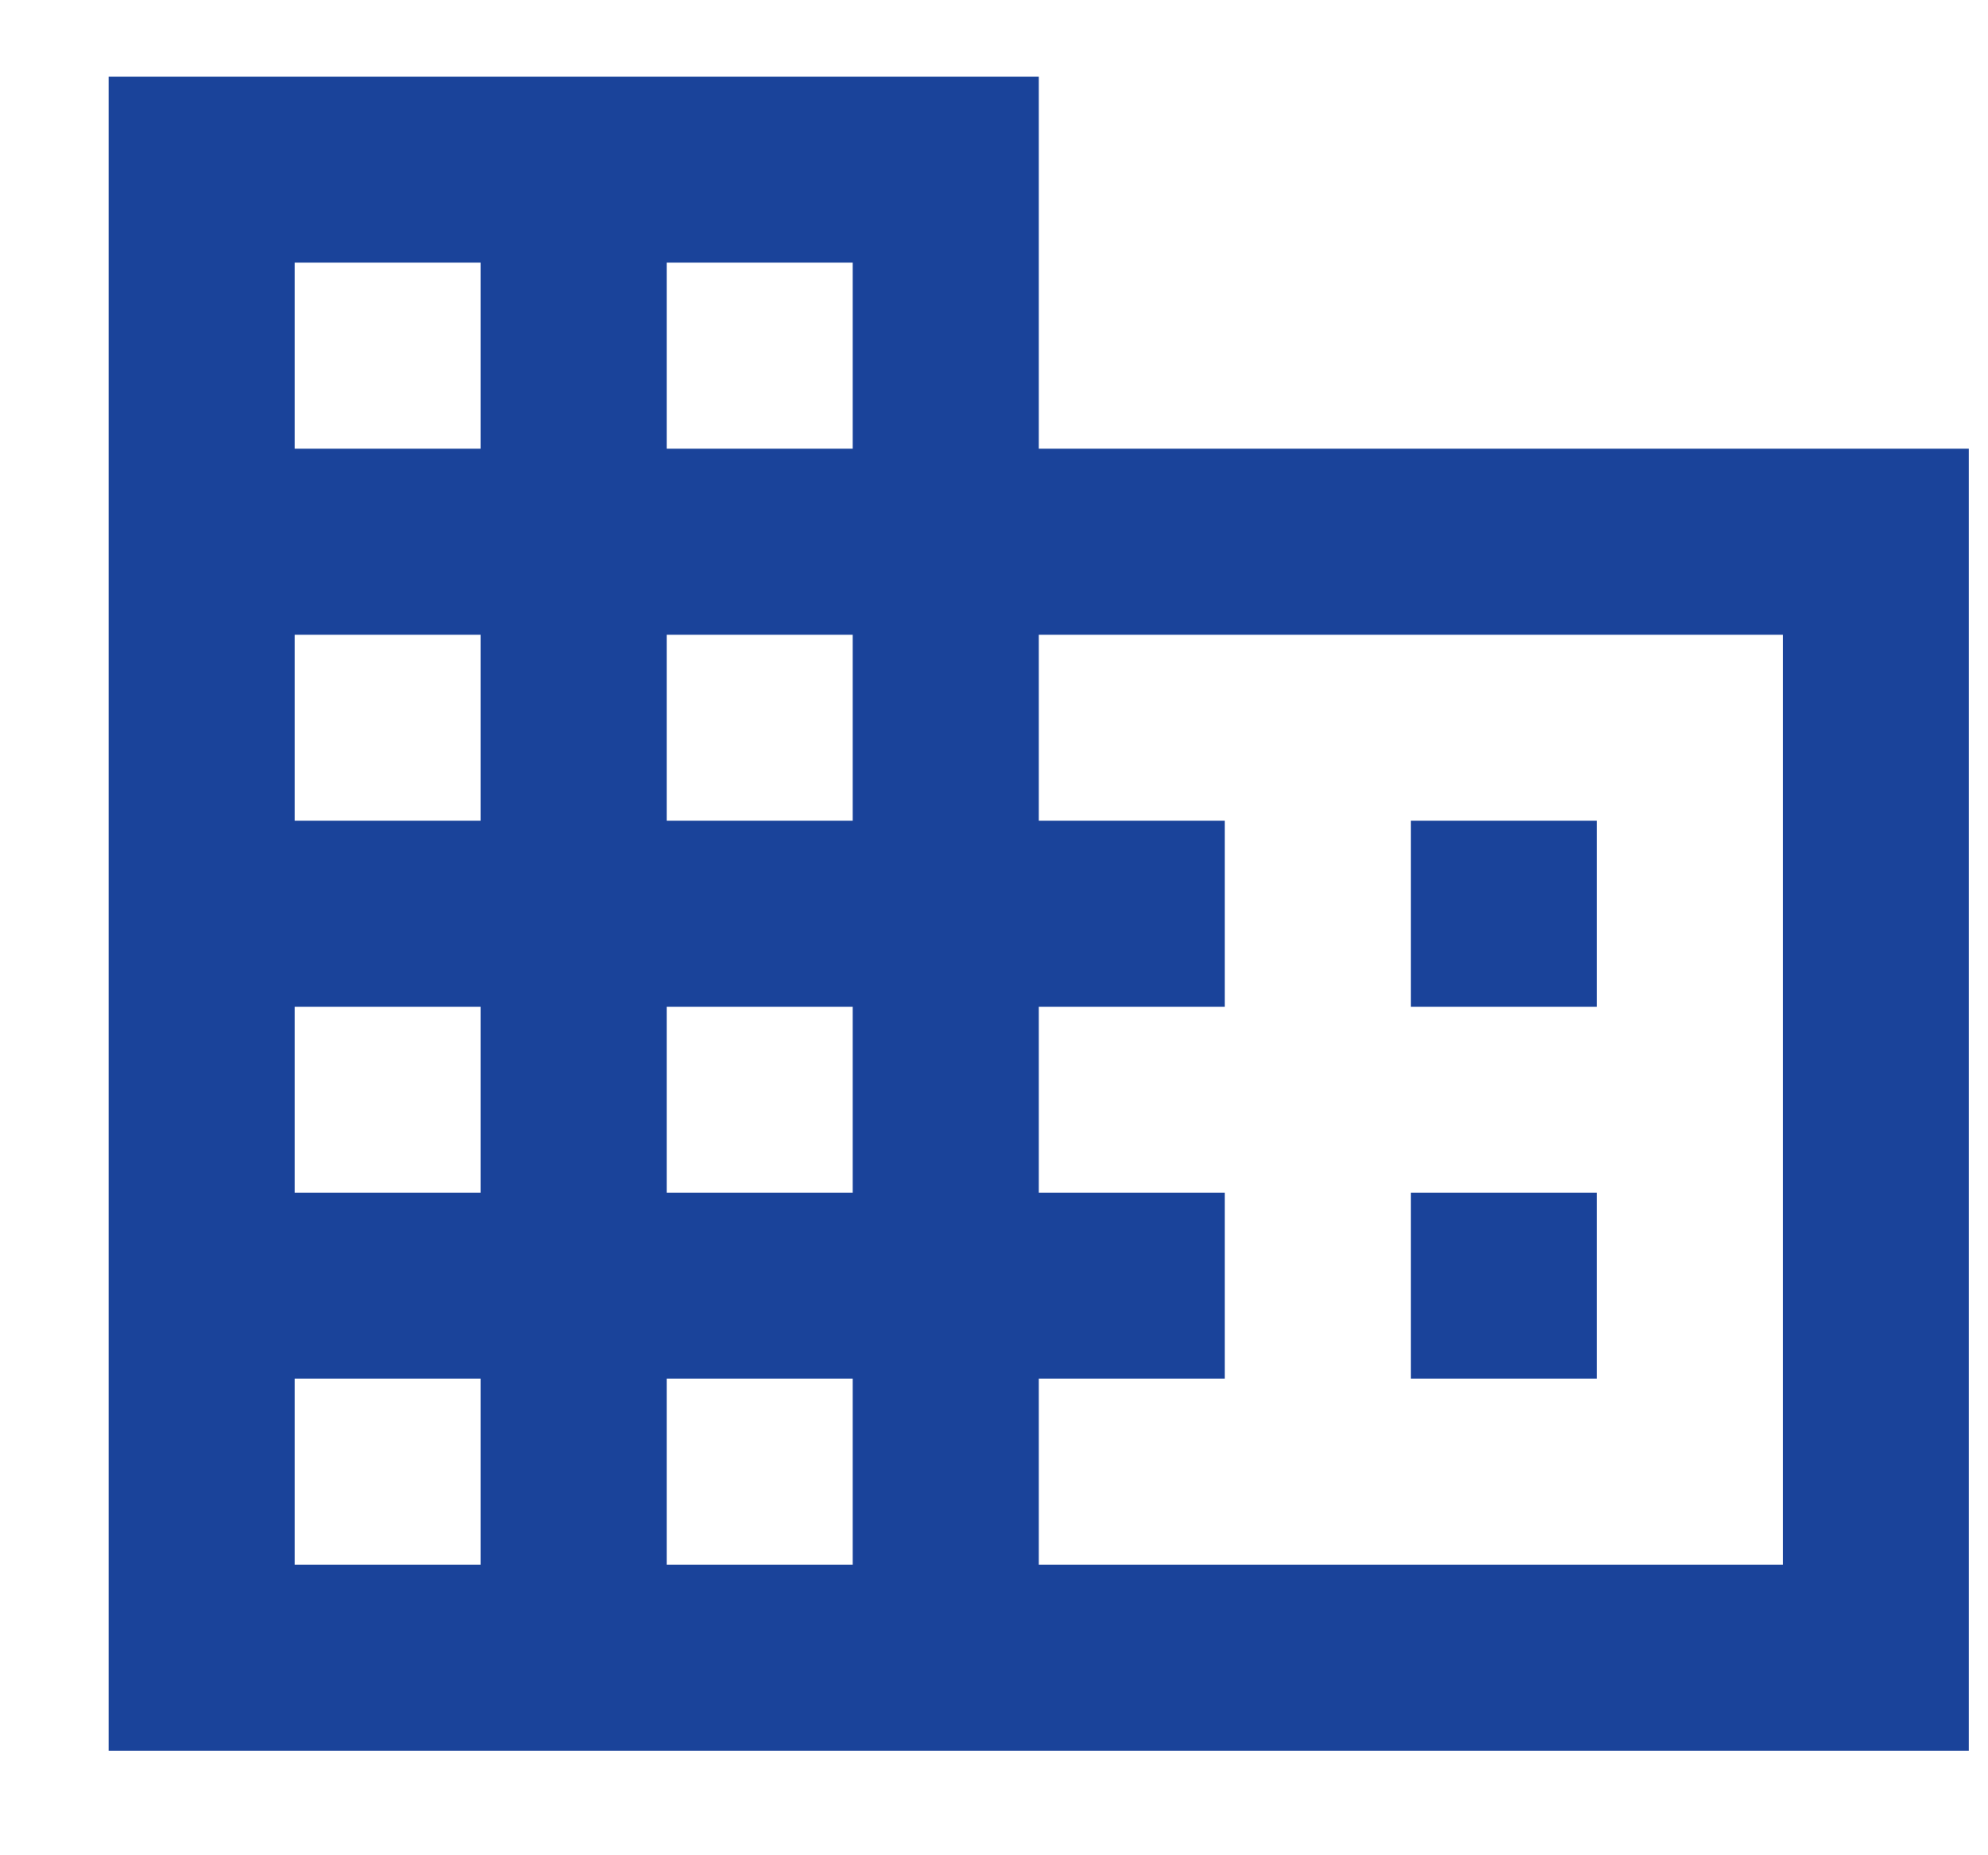 <svg width="15" height="14" viewBox="0 0 15 14" fill="none" xmlns="http://www.w3.org/2000/svg">
<path d="M12.048 9H10.645V10.403H12.048M12.048 6.193H10.645V7.597H12.048M13.452 11.807H7.838V10.403H9.241V9H7.838V7.597H9.241V6.193H7.838V4.79H13.452M6.434 3.386H5.031V1.982H6.434M6.434 6.193H5.031V4.79H6.434M6.434 9H5.031V7.597H6.434M6.434 11.807H5.031V10.403H6.434M3.627 3.386H2.224V1.982H3.627M3.627 6.193H2.224V4.79H3.627M3.627 9H2.224V7.597H3.627M3.627 11.807H2.224V10.403H3.627M7.838 3.386V0.579H0.82V13.211H14.855V3.386H7.838Z" fill="#1A439A"/>
</svg>
